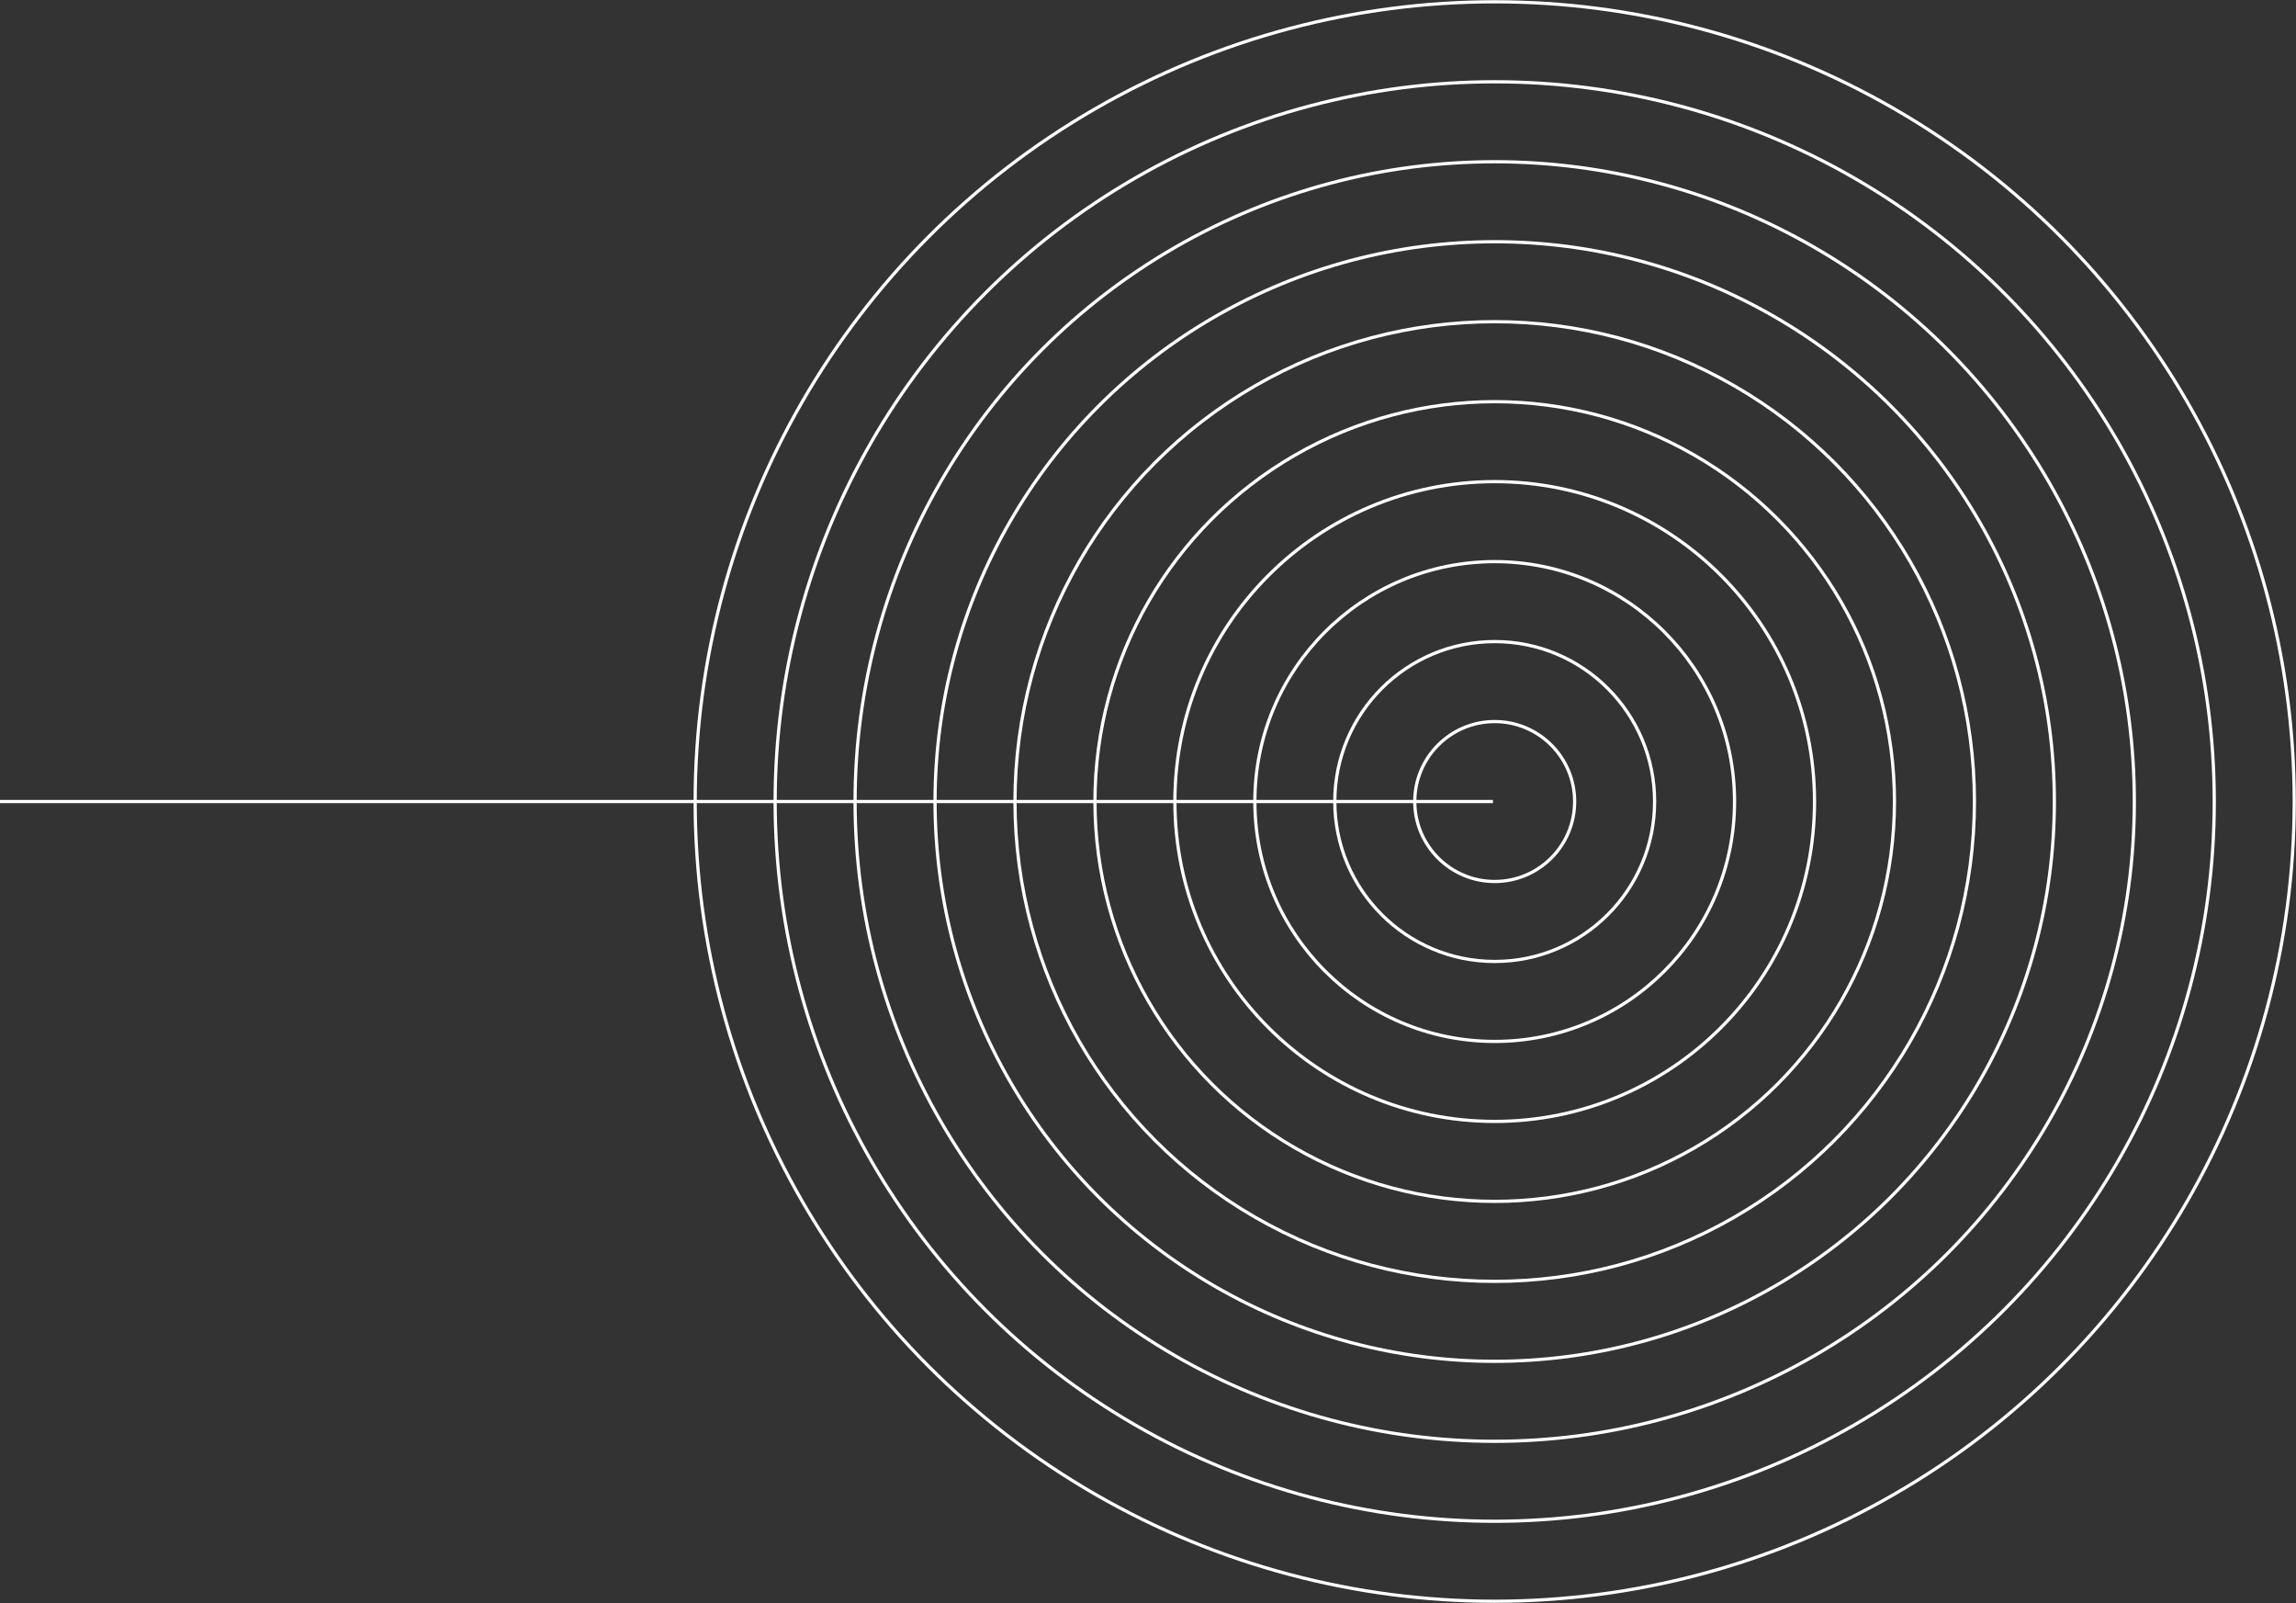 <svg xmlns="http://www.w3.org/2000/svg" viewBox="0 0 715.48 499.41"><rect x="0" y="0" width="715.48" height="499.41" fill="#333333" stroke="none"/><title>circles</title><circle cx="465.78" cy="249.71" r="249.15" style="fill:none;stroke:#fff;stroke-miterlimit:10"/><circle cx="465.78" cy="249.71" r="224.23" style="fill:none;stroke:#fff;stroke-miterlimit:10"/><circle cx="465.78" cy="249.71" r="199.32" style="fill:none;stroke:#fff;stroke-miterlimit:10"/><circle cx="465.78" cy="249.71" r="174.4" style="fill:none;stroke:#fff;stroke-miterlimit:10"/><circle cx="465.78" cy="249.71" r="149.49" style="fill:none;stroke:#fff;stroke-miterlimit:10"/><circle cx="465.78" cy="249.71" r="124.57" style="fill:none;stroke:#fff;stroke-miterlimit:10"/><circle cx="465.78" cy="249.71" r="99.66" style="fill:none;stroke:#fff;stroke-miterlimit:10"/><circle cx="465.78" cy="249.71" r="74.74" style="fill:none;stroke:#fff;stroke-miterlimit:10"/><circle cx="465.78" cy="249.71" r="49.83" style="fill:none;stroke:#fff;stroke-miterlimit:10"/><circle cx="465.78" cy="249.71" r="24.91" style="fill:none;stroke:#fff;stroke-miterlimit:10"/><line x1="465.23" y1="249.71" y2="249.71" style="fill:none;stroke:#fff;stroke-miterlimit:10"/></svg>